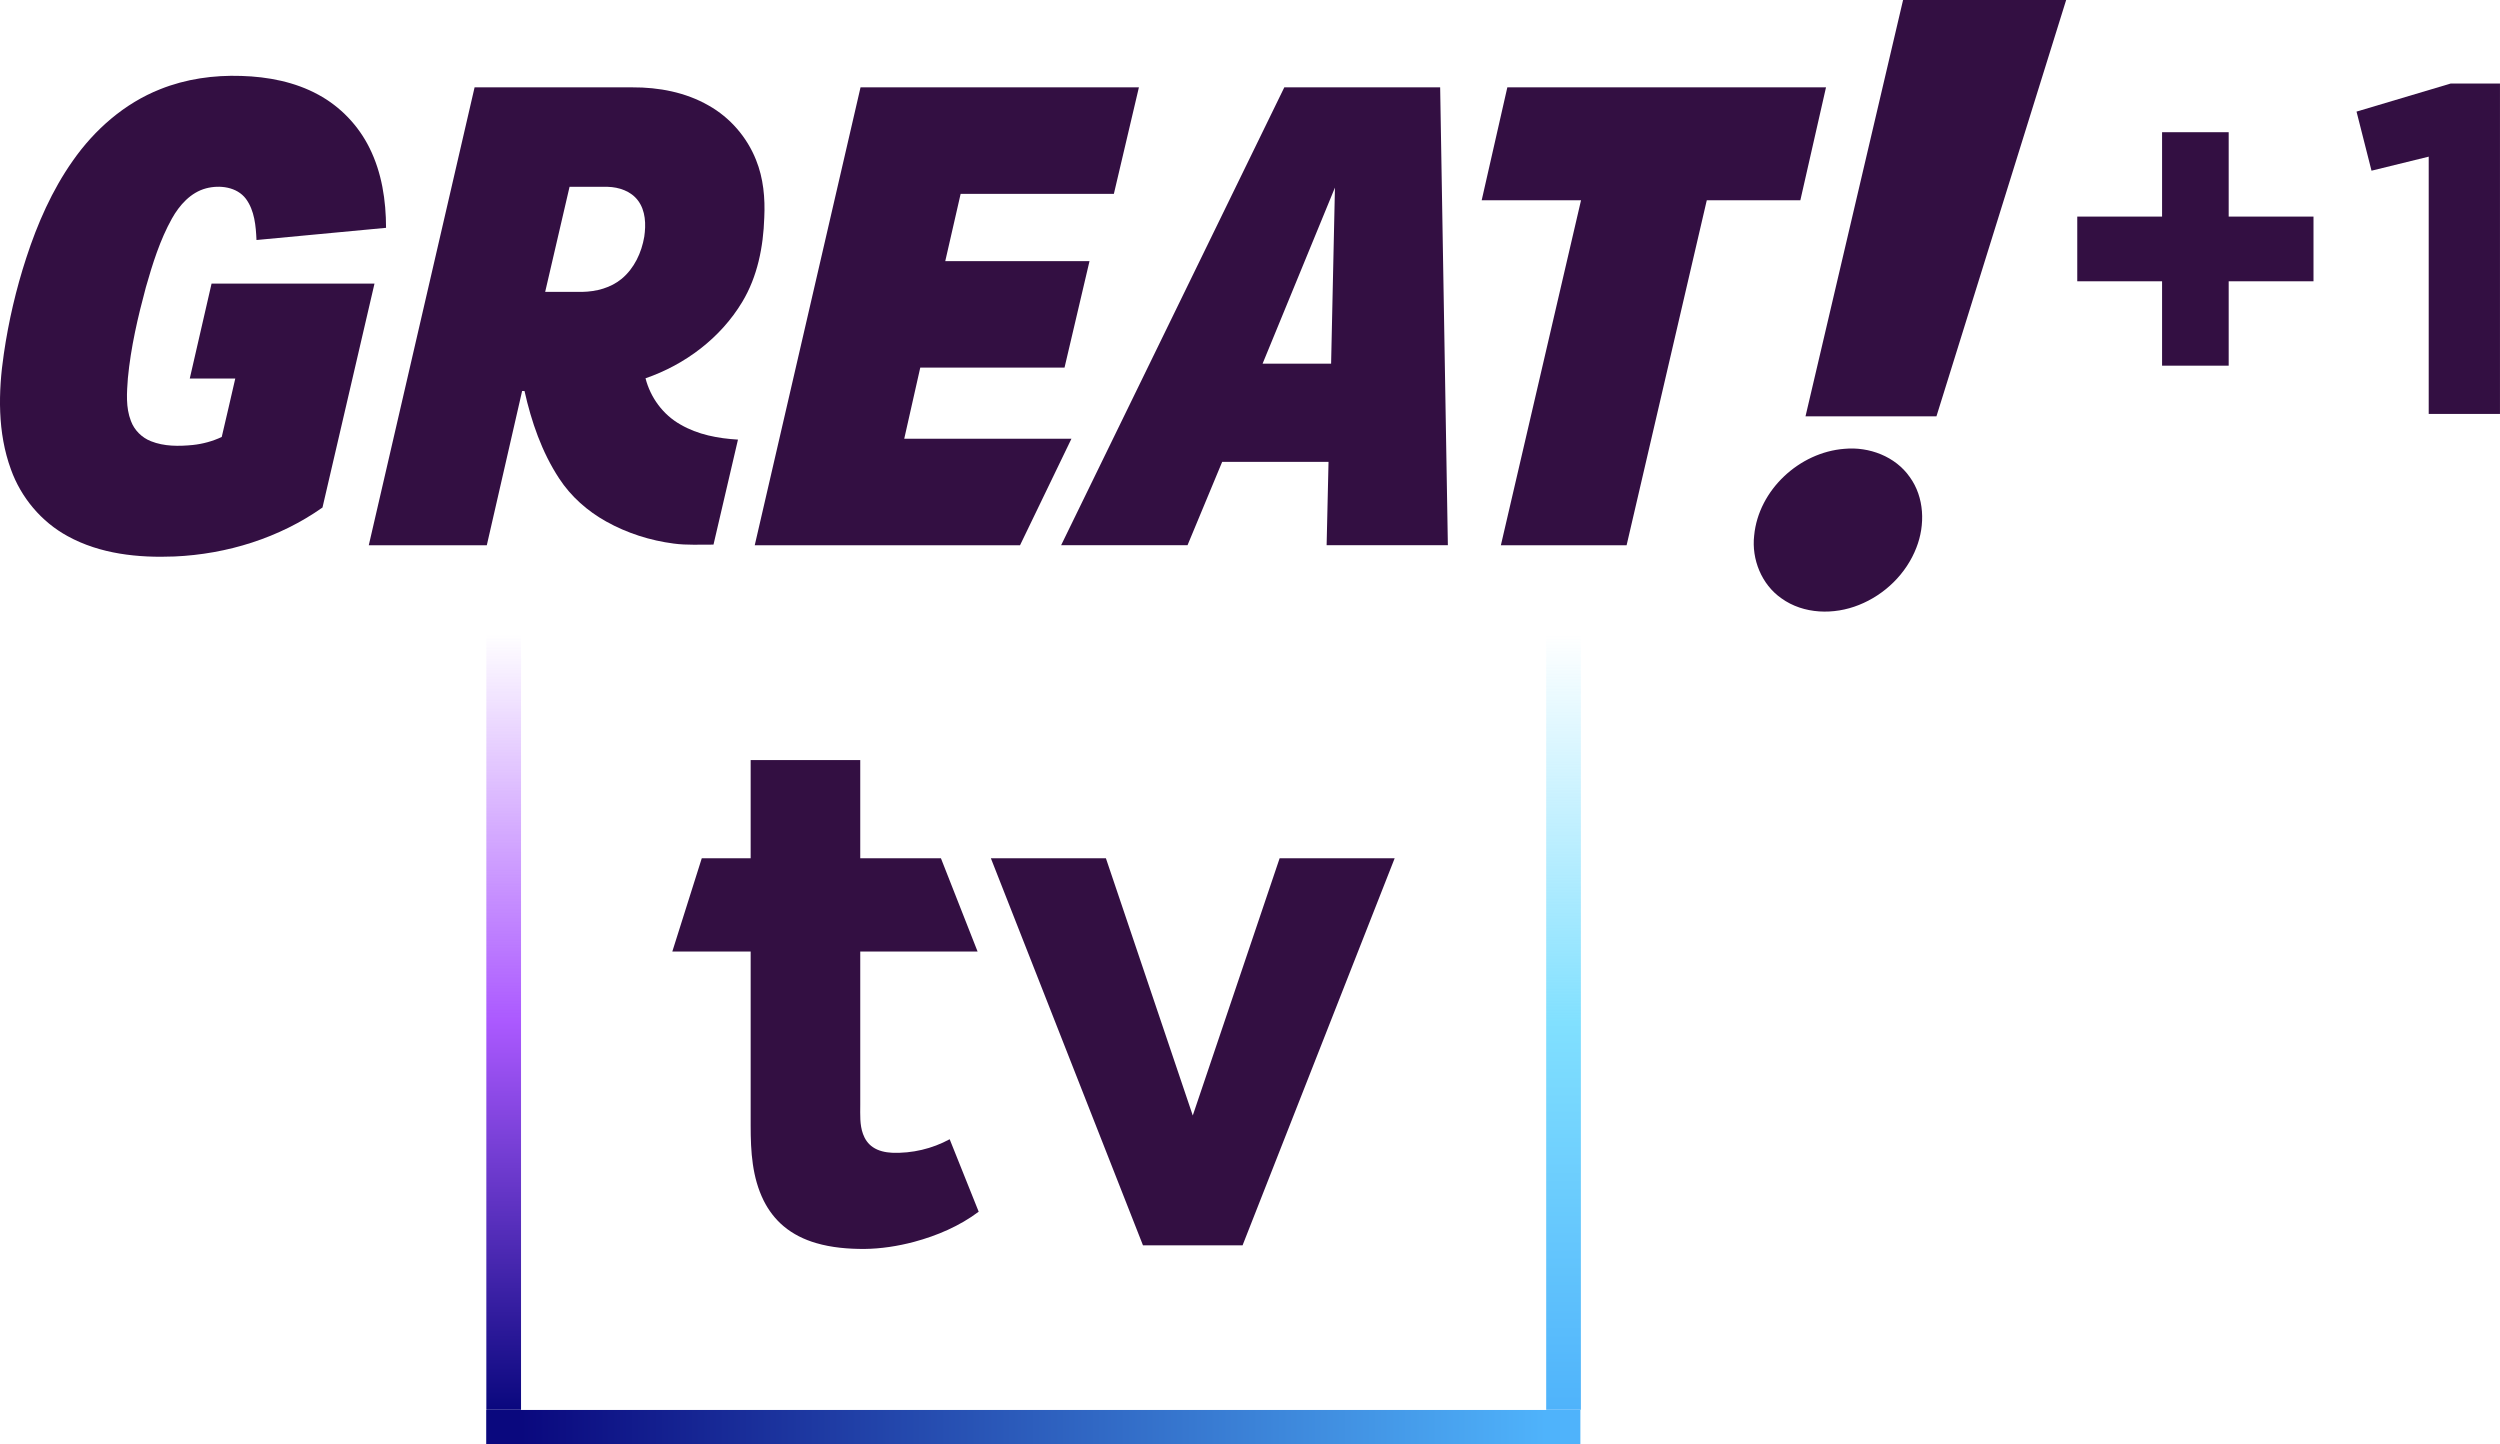 <svg xmlns="http://www.w3.org/2000/svg" xmlns:xlink="http://www.w3.org/1999/xlink" version="1.1" viewBox="0 0 926.83 535.47">
 <defs>
  <linearGradient id="linearGradient951">
   <stop stop-color="#0a087e" offset="0" data-darkreader-inline-stopcolor="" style="--darkreader-inline-stopcolor:#080665;"/>
   <stop stop-color="#4fb3fb" offset="1" data-darkreader-inline-stopcolor="" style="--darkreader-inline-stopcolor:#045c9b;"/>
  </linearGradient>
  <linearGradient id="linearGradient953" x1="122.36" x2="469.36" y1="1116.9" y2="1116.9" gradientUnits="userSpaceOnUse" xlink:href="#linearGradient951"/>
  <linearGradient id="linearGradient1022" x1="137.21" x2="469.36" y1="1111.2" y2="1111.2" gradientUnits="userSpaceOnUse">
   <stop stop-color="#0a087e" offset="0" data-darkreader-inline-stopcolor="" style="--darkreader-inline-stopcolor:#080665;"/>
   <stop stop-color="#ab59ff" offset=".5" data-darkreader-inline-stopcolor="" style="--darkreader-inline-stopcolor:#4a0097;"/>
   <stop stop-color="#ab59ff" stop-opacity="0" offset="1" data-darkreader-inline-stopcolor="" style="--darkreader-inline-stopcolor:#4a0097;"/>
  </linearGradient>
  <linearGradient id="linearGradient1022-4" x1="137.21" x2="469.36" y1="1122.5" y2="1122.5" gradientUnits="userSpaceOnUse">
   <stop stop-color="#4fb3fb" offset="0" data-darkreader-inline-stopcolor="" style="--darkreader-inline-stopcolor:#045c9b;"/>
   <stop stop-color="#81e0ff" offset=".5" data-darkreader-inline-stopcolor="" style="--darkreader-inline-stopcolor:#005f7f;"/>
   <stop stop-color="#81e0ff" stop-opacity="0" offset="1" data-darkreader-inline-stopcolor="" style="--darkreader-inline-stopcolor:#005f7f;"/>
  </linearGradient>
  <linearGradient id="linearGradient1122" x1="133.36" x2="458.36" y1="1111.2" y2="1111.2" gradientUnits="userSpaceOnUse" xlink:href="#linearGradient951"/>
 </defs>
 <g transform="translate(8.422 238.52)">
  <g transform="matrix(0 -.866 1.141 0 -703.08 402.96)" fill="url(#linearGradient953)">
   <path d="m137.21 1111.2v11.273h332.15v-11.273z" color="#000000" color-rendering="auto" dominant-baseline="auto" fill="url(#linearGradient1022-4)" image-rendering="auto" shape-rendering="auto" solid-color="#000000" stop-color="#000000" style="font-feature-settings: normal; font-variant: normal; font-variation-settings: normal; inline-size: 0px; isolation: auto; mix-blend-mode: normal; paint-order: stroke markers; shape-margin: 0px; text-decoration-color: rgb(0, 0, 0); text-decoration-line: none; text-decoration-style: solid; text-indent: 0px; text-orientation: mixed; text-transform: none; white-space: normal; --darkreader-inline-color:#e8e6e3; --darkreader-inline-stopcolor:#000000;" data-darkreader-inline-color="" data-darkreader-inline-stopcolor=""/>
  </g>
  <g transform="matrix(.531 0 0 .531 -23.562 -257.65)" fill="#330f42" data-darkreader-inline-fill="" style="--darkreader-inline-fill:#290c35;">
   <path d="m1357.2 36.01h113.86l-90.56 290.68h-91.42z"/>
   <path d="m140.36 98.31c17.91-7.2 37.41-9.92 56.65-9.27 18.54 0.55 37.37 4.13 53.78 13.11 15.38 8.33 28.01 21.55 35.73 37.23 8.57 17.2 11.51 36.65 11.52 55.71l-90.45 8.51c-0.44-9.87-1.33-20.5-7.36-28.73-6.33-8.4-18.27-9.85-27.86-7.34-10.75 2.86-18.59 11.73-23.84 21.11-8.36 15-13.48 31.53-18.18 47.97-5.6 20.83-10.53 41.96-12.56 63.48-0.73 9.94-1.58 20.37 2.13 29.87 2.39 6.42 7.6 11.62 13.96 14.11 9.25 3.7 19.49 3.6 29.25 2.64 6.98-0.74 13.83-2.61 20.19-5.6 3.23-13.58 6.3-27.205 9.45-40.795h-31.77l15.22-66.305h113.76l-36.32 156.36c-30.1 21.23-66.63 32.58-103.3 34.18-25.44 1.04-52.01-1.72-74.64-14.2-18.34-9.97-32.53-26.95-39.57-46.55-9.43-25.77-8.93-53.97-4.96-80.77 3.31-22.72 8.53-45.17 15.67-66.99 7.76-23.86 17.97-47.15 32.46-67.73 15.23-21.81 36.12-40.16 61.04-50z"/>
   <path d="m470 97.015c18.39-0.1 37.18 3.425 53.26 12.675 14.95 8.41 26.8 22.08 33.11 38.02 5.15 12.72 6.4 26.65 5.74 40.26-0.66 20.38-4.73 41.18-15.37 58.84-15.12 25.2-39.91 43.82-67.54 53.33 3.44 13.45 12.24 25.46 24.39 32.28 12.14 7.09 26.29 9.72 40.16 10.53l-17.09 73.32c-9.25-0.08-18.55 0.51-27.75-0.73-16.47-2.13-32.6-7.27-47.11-15.37-13.12-7.3-24.7-17.5-32.91-30.11-12.11-18.44-19.38-39.62-24.17-61.03h-1.676l-24.654 107.67h-82.4l73.87-319.68zm-43.84 69.45-17.02 73.35h25.94c9.79-0.19 19.88-2.815 27.53-9.175 8.76-7.3 13.85-18.27 15.72-29.36 1.25-8.52 1-18.11-4.41-25.27-4.87-6.53-13.24-9.345-21.13-9.545z"/>
   <path d="m629.32 97.015h194.35l-17.48 74.36h-106.98l-10.74 46.97h100.71l-17.44 74.34h-100.72l-11.19 49.66h116.74l-35.89 74.352h-185.22z"/>
   <path d="m1034 97.015 5.38 319.68h-84.65l1.33-58.188h-74.26l-24.19 58.188h-88.25l155.83-319.68zm-123.99 192.94h47.85l2.68-122.95z"/>
   <path d="m1080.9 97.015h222.49l-17.91 78.825h-65.33l-55.98 240.86h-87.78l55.96-240.86h-69.36z"/>
   <path d="m1316.3 349.38c17.17-1.6 35.52 5.3 45.56 19.7 10.26 14.13 10.89 33.44 4.62 49.34-7 18.15-22.07 32.82-40.09 39.97-17.37 7.01-38.62 6.57-54.15-4.64-13.85-9.66-20.93-27.27-19-43.89 3.05-31.74 31.57-58.09 63.06-60.48z"/>
  </g>
  <g fill="#330f42" stroke-width=".265" data-darkreader-inline-fill="" style="--darkreader-inline-fill:#290c35;">
   <path d="m269.87 43.273h40.63v36.402h29.915l13.584 34.564h-43.498v56.886c0 3.616-0.233 7.324 1.022 10.767 0.686 1.935 1.914 3.708 3.631 4.862 2.088 1.435 4.653 1.964 7.149 2.094 7.395 0.275 14.846-1.477 21.347-5.016l10.759 26.865c-7.109 5.339-15.426 8.886-23.978 11.186-6.014 1.588-12.21 2.562-18.438 2.623-6.006 0.013-12.07-0.484-17.853-2.176-4.37-1.268-8.56-3.303-12.048-6.249-3.107-2.597-5.595-5.889-7.401-9.505-4.251-8.573-4.821-18.087-4.821-27.779v-64.559h-29.043l10.916-34.564h18.127z"/>
   <path d="m358.93 79.675 56.391 143.5h36.913l56.391-143.5h-42.649l-32.199 95.357-32.199-95.357z"/>
  </g>
  <g transform="matrix(.265 0 0 .265 747.21 -212.53)" fill="#330f42" data-darkreader-inline-fill="" style="--darkreader-inline-fill:#cecac4;">
   <path d="m445.31 58.05 131.79-39.285h68.9v462.23h-99.7v-359.92l-80.02 19.65z"/>
   <path transform="scale(.75)" d="m231.04 273.24h-158.2v120.68h158.2l-3e-5 157.41h124.25v-157.41h158.2v-120.68h-158.2v-157.4h-124.25z" stroke-width="1.333"/>
  </g>
  <g transform="matrix(1.169 0 0 1.141 28.795 -983.68)" fill="url(#linearGradient953)">
   <path d="m122.36 1111.2v11.273h347v-11.273z" color="#000000" color-rendering="auto" dominant-baseline="auto" fill="url(#linearGradient1122)" image-rendering="auto" shape-rendering="auto" solid-color="#000000" stop-color="#000000" style="font-feature-settings: normal; font-variant: normal; font-variation-settings: normal; inline-size: 0px; isolation: auto; mix-blend-mode: normal; paint-order: stroke markers; shape-margin: 0px; text-decoration-color: rgb(0, 0, 0); text-decoration-line: none; text-decoration-style: solid; text-indent: 0px; text-orientation: mixed; text-transform: none; white-space: normal; --darkreader-inline-color:#e8e6e3; --darkreader-inline-stopcolor:#000000;" data-darkreader-inline-color="" data-darkreader-inline-stopcolor=""/>
  </g>
  <g transform="matrix(0 -.866 1.141 0 -1096 402.96)" fill="url(#linearGradient953)">
   <path d="m137.21 1111.2v11.273h332.15v-11.273z" color="#000000" color-rendering="auto" dominant-baseline="auto" fill="url(#linearGradient1022)" image-rendering="auto" shape-rendering="auto" solid-color="#000000" stop-color="#000000" style="font-feature-settings: normal; font-variant: normal; font-variation-settings: normal; inline-size: 0px; isolation: auto; mix-blend-mode: normal; paint-order: stroke markers; shape-margin: 0px; text-decoration-color: rgb(0, 0, 0); text-decoration-line: none; text-decoration-style: solid; text-indent: 0px; text-orientation: mixed; text-transform: none; white-space: normal; --darkreader-inline-color:#e8e6e3; --darkreader-inline-stopcolor:#000000;" data-darkreader-inline-color="" data-darkreader-inline-stopcolor=""/>
  </g>
 </g>
</svg>